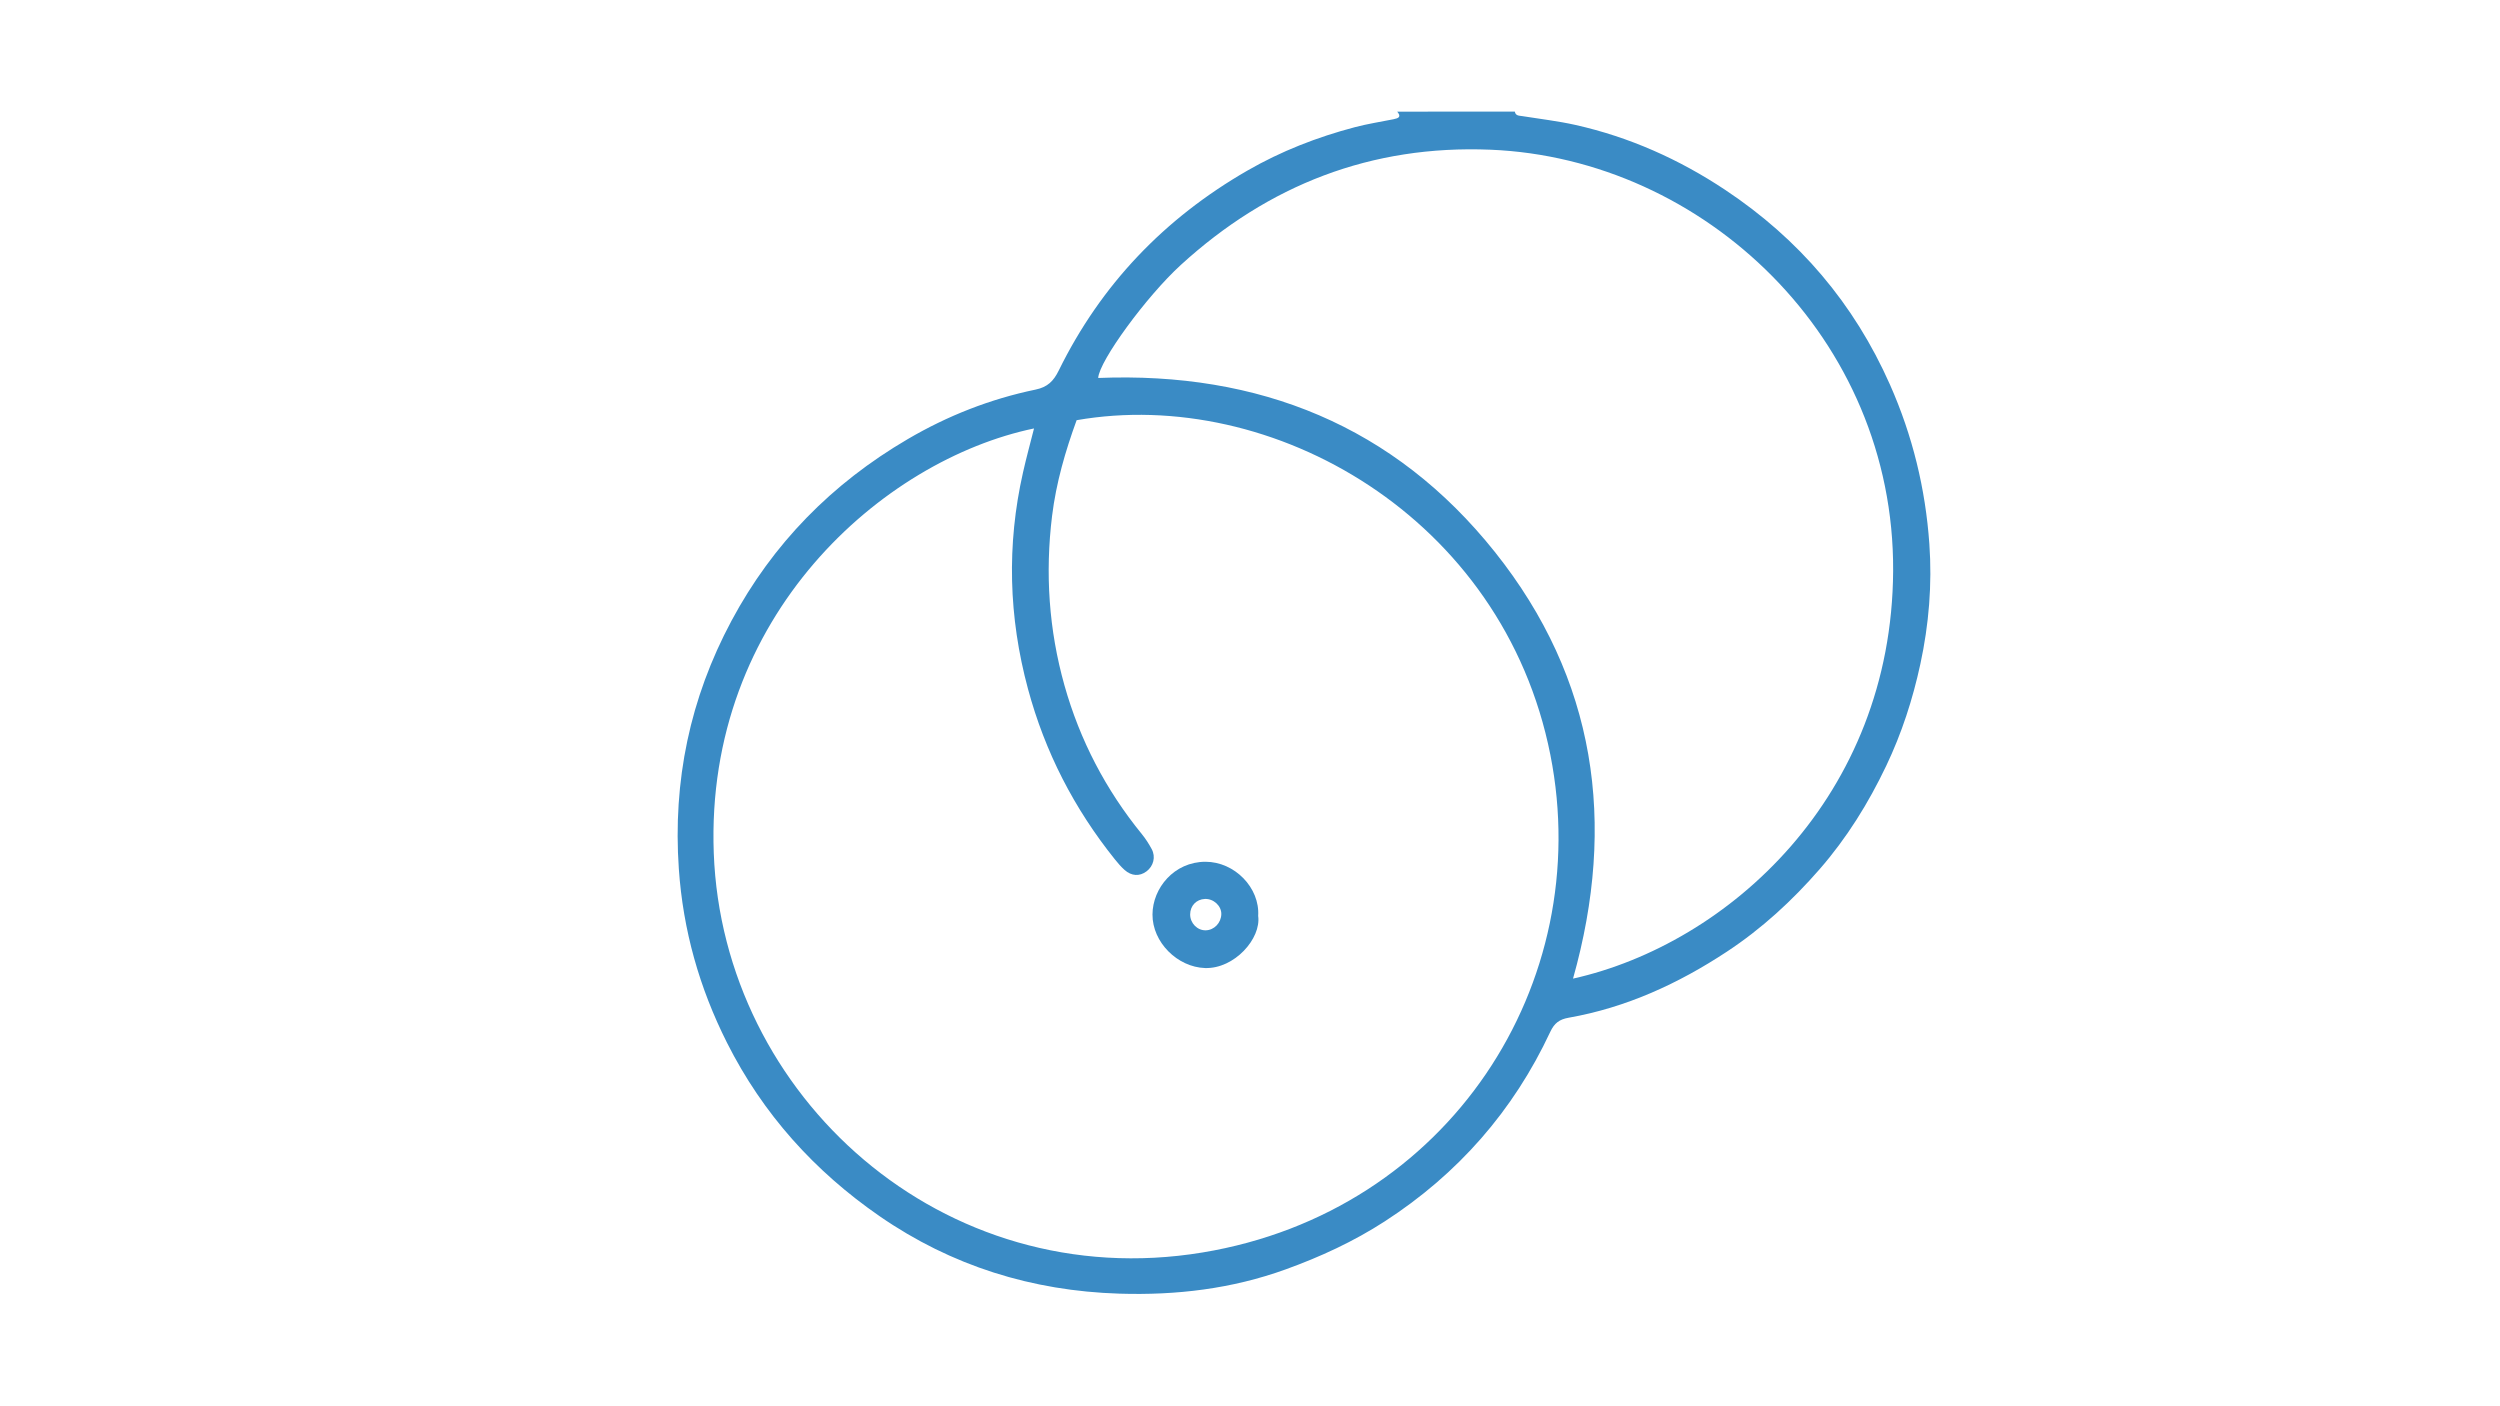 <?xml version="1.0" encoding="utf-8"?>
<!-- Generator: Adobe Illustrator 27.1.0, SVG Export Plug-In . SVG Version: 6.00 Build 0)  -->
<svg version="1.1" id="Capa_1" xmlns="http://www.w3.org/2000/svg" xmlns:xlink="http://www.w3.org/1999/xlink" x="0px" y="0px"
	 viewBox="0 0 1366 768" style="enable-background:new 0 0 1366 768;" xml:space="preserve">
<style type="text/css">
	.st0{fill:#3A8BC5;}
</style>
<g>
	<path class="st0" d="M827.7,60.98c0.41,2.34,2.32,2.19,4.03,2.46c9.69,1.56,19.49,2.68,29.05,4.82
		c29.52,6.63,56.73,18.78,81.88,35.5c40.31,26.8,70.38,62.08,90.02,106.41c12.34,27.86,19.4,56.86,21.52,87.06
		c1.55,22.05-0.24,43.95-4.92,65.61c-4.16,19.25-10.19,37.87-18.66,55.63c-9.7,20.34-21.49,39.37-36.37,56.45
		c-15,17.21-31.65,32.54-50.74,45.11c-26.51,17.46-54.94,30.52-86.43,36.06c-5.09,0.9-7.8,2.98-10.03,7.74
		c-20.17,43.14-50.43,77.64-90.49,103.57c-16.94,10.96-35.06,19.31-54.07,26.19c-29.47,10.66-59.78,14.23-90.85,13.26
		c-47.76-1.48-91.72-15.17-130.98-42.29c-35.61-24.6-63.84-55.91-83.43-94.81c-15.11-30.02-24.01-61.49-26.32-95.02
		c-3.32-47.98,6.06-93.11,28.77-135.53c22.6-42.22,54.91-75.01,96.24-99.23c21.87-12.82,45.15-21.96,69.92-27.1
		c6.57-1.36,9.82-4.66,12.65-10.41c23.07-46.94,57.72-83.13,103.08-109.25c18.48-10.64,38.16-18.3,58.73-23.72
		c6.95-1.83,14.1-2.93,21.16-4.35c2.56-0.51,4.49-1.27,1.96-4.14C784.83,60.98,806.27,60.98,827.7,60.98z M564.99,234.1
		c-82.67,17.24-179.8,102.33-174.99,232.01c4.92,132.52,124.95,241.74,267.08,218.24c134.64-22.26,214.78-147.03,190.04-271.91
		c-25.77-130.04-152.12-201.48-258.85-182.85c-6.17,16.92-11.18,34.17-13.41,52.26c-3.86,31.37-1.76,62.33,6.76,92.64
		c8.4,29.89,22.57,57.07,42.28,81.26c2.06,2.52,3.84,5.32,5.39,8.19c2.3,4.27,0.97,9.35-2.87,12.2c-3.75,2.79-8.14,2.6-11.96-0.81
		c-1.94-1.73-3.66-3.75-5.3-5.79c-22.27-27.76-38.18-58.68-47.46-93.09c-10.59-39.28-11.69-78.67-2.72-118.33
		C560.78,250.12,562.94,242.21,564.99,234.1z M859.5,534.72c84.93-18.98,174.22-99.67,174.91-222.77
		c0.71-127.24-103.36-225.37-220.01-230.15c-65.15-2.67-121.29,19.21-169.16,62.93c-18.85,17.21-44.66,52.54-45.19,61.79
		c87.82-3.52,161.81,26.17,216.76,95.09C872.02,370.87,883.45,449.69,859.5,534.72z"/>
	<path class="st0" d="M687.47,500.45c1.73,12.41-13.04,29-29.02,28.49c-15.06-0.48-28.81-14.06-28.73-29.28
		c0.08-14.34,11.75-28.77,28.96-28.79C674.62,470.87,688.45,485.1,687.47,500.45z M658.81,508.33c4.63-0.1,8.43-4.07,8.52-8.87
		c0.08-4.49-4.23-8.47-8.97-8.27c-4.66,0.19-8.03,3.71-8.06,8.41C650.28,504.41,654.2,508.43,658.81,508.33z"/>
</g>
</svg>
